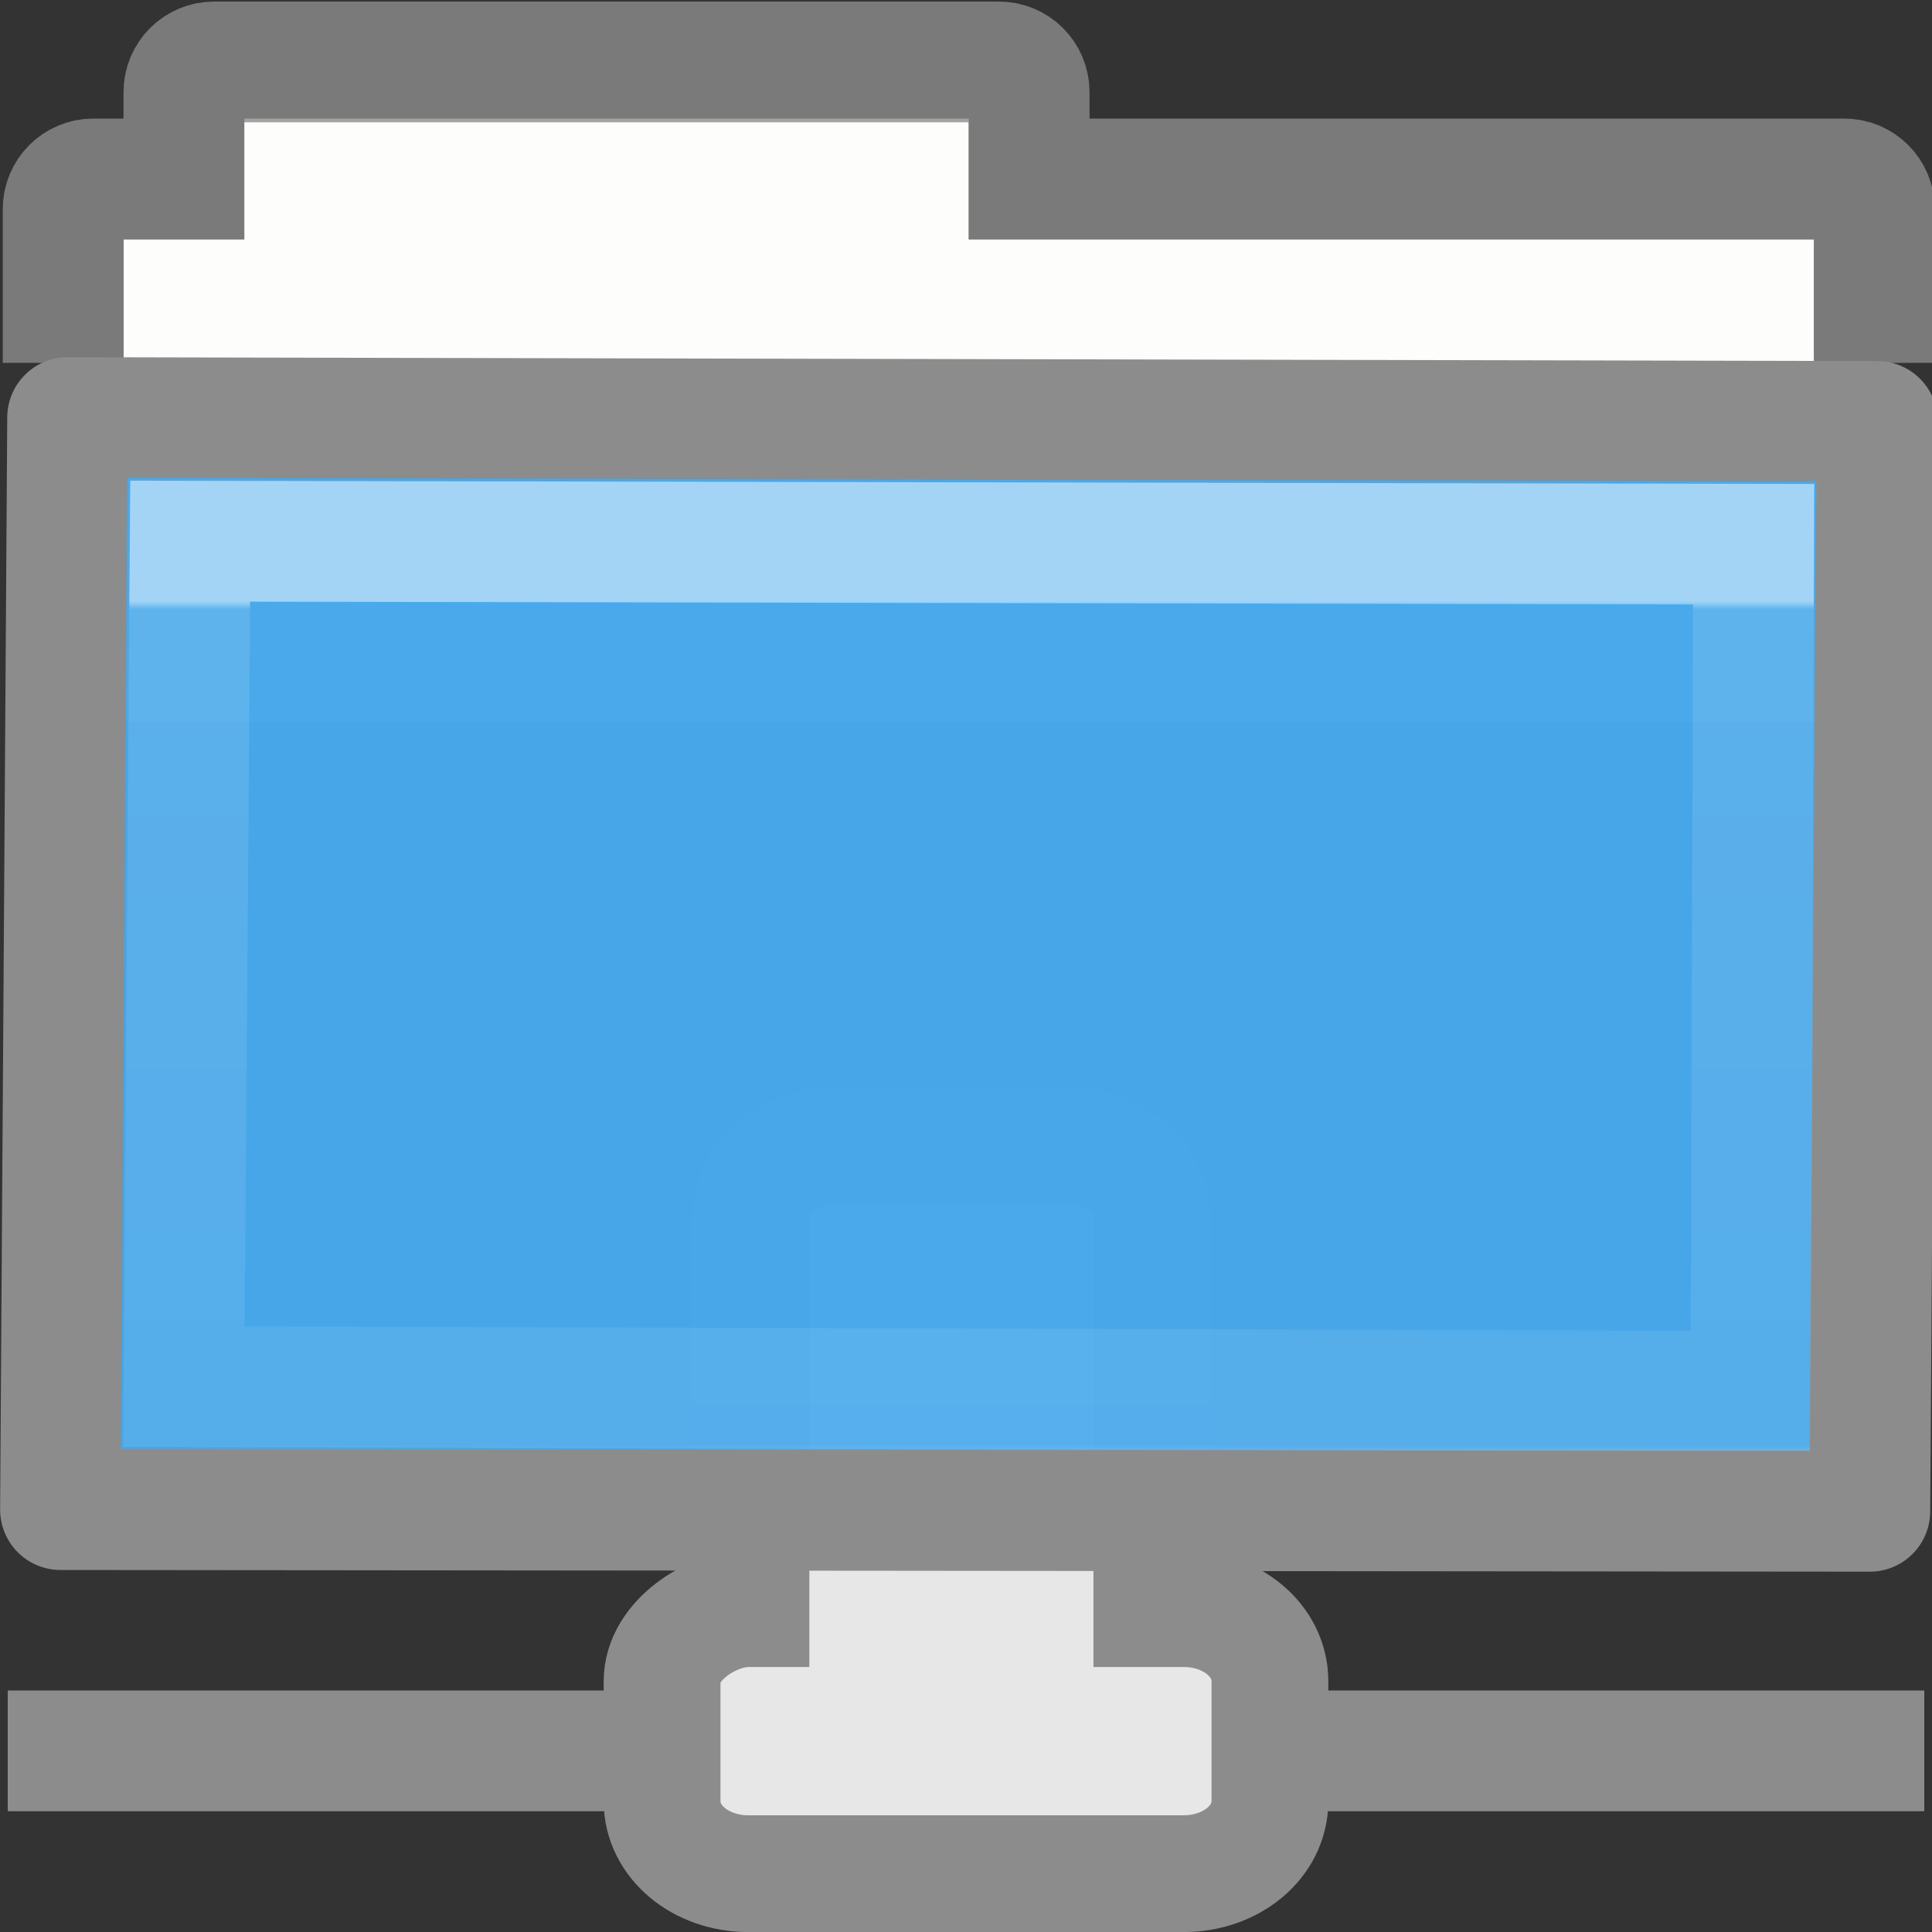 <svg height="16" width="16" xmlns="http://www.w3.org/2000/svg" xmlns:xlink="http://www.w3.org/1999/xlink"><rect width="100%" height="100%" fill="#333333" stroke="none"/><linearGradient id="a" gradientTransform="matrix(.892 0 0 .94 3.144 5.347)" gradientUnits="userSpaceOnUse" x1="11.35" x2="11.35" y1=".667" y2="8.172"><stop offset="0" stop-color="#fff"/><stop offset=".01" stop-color="#fff" stop-opacity=".235"/><stop offset=".99" stop-color="#fff" stop-opacity=".157"/><stop offset="1" stop-color="#fff" stop-opacity=".392"/></linearGradient><path d="m .064 14h15.872v1h-15.872z" display="block" fill="#8c8c8c"/><path d="m6.934 9.483c-.398 0-.715.266-.715.6v3.239h-.021c-.306 0-.715.266-.715.6v.995c0 .334.317.6.715.6h3.604c.398 0 .715-.266.715-.6v-.995c0-.334-.316-.6-.715-.6h-.263v-3.239c0-.334-.317-.6-.715-.6z" display="block" fill="#e7e7e7" stroke="#8c8c8c" stroke-width=".967"/><g transform="translate(0 -.995)"><path d="m2.023 1.977v1h-1v4h14v-4h-7v-1h-6z" fill="#fdfdfb"/><path d="m15.523 4v-1.273c0-.139-.112-.25-.25-.25h-6.75v-.719c0-.139-.112-.25-.25-.25h-6.5c-.139 0-.25.112-.25.25v.719h-.75c-.139 0-.25.112-.25.25v1.273" fill="none" opacity=".8" stroke="#8c8c8c"/><path d="m .56 4.453c.757 0 14.4.032 14.987.032 0 .619-.029 9.026-.062 9.026-5.26.018-13.453-.014-14.984-.014 0-1.167.06-6.641.06-9.044z" fill="#46a8ea" fill-opacity=".984"/><path d="m1.575 5.477 12.948.025-.023 7.015-12.977-.039z" fill="none" opacity=".5" stroke="url(#a)" stroke-linecap="round"/><path d="m .56 4.453 14.987.032-.062 9.026-14.984-.014z" fill="none" stroke="#8c8c8c" stroke-linecap="round" stroke-linejoin="round"/></g></svg>